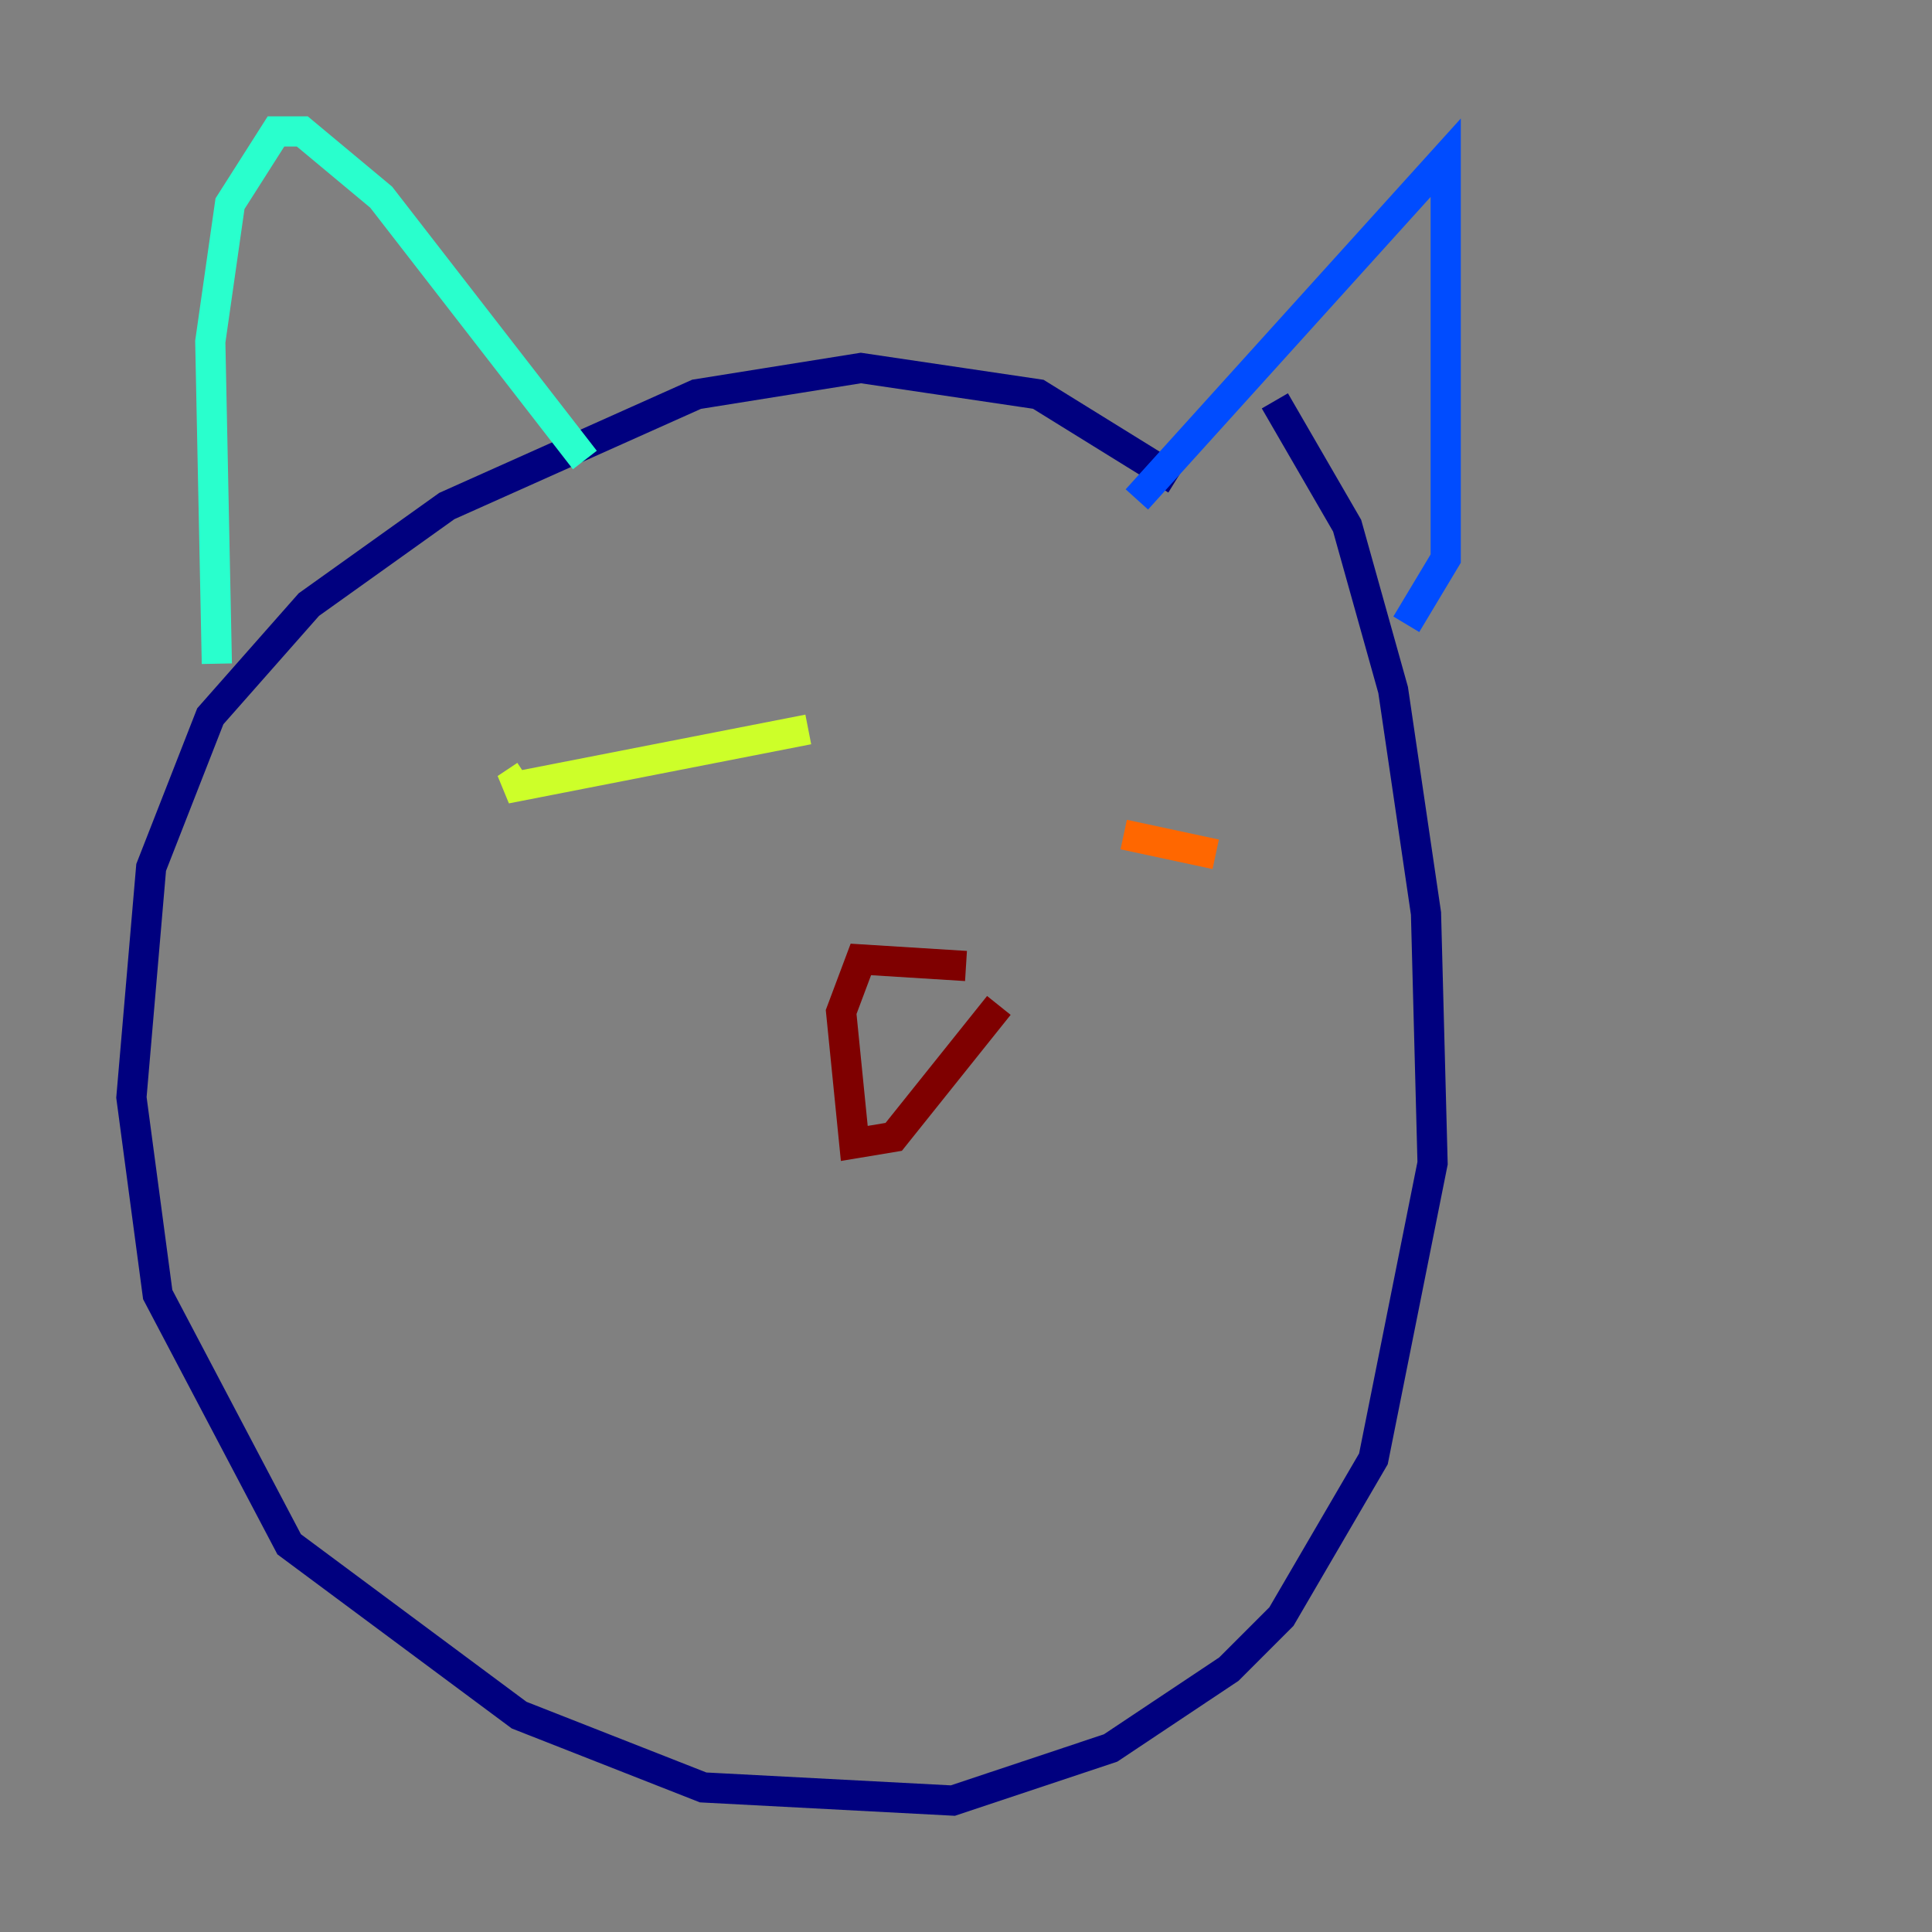 <?xml version="1.0" encoding="utf-8" ?>
<svg baseProfile="tiny" height="128" version="1.2" viewBox="0,0,128,128" width="128" xmlns="http://www.w3.org/2000/svg" xmlns:ev="http://www.w3.org/2001/xml-events" xmlns:xlink="http://www.w3.org/1999/xlink"><rect x="0" y="0" width="128" height="128" fill="#808080" stroke="none"/><defs /><polyline fill="none" points="77.932,31.782 68.789,26.122 57.034,24.381 46.15,26.122 29.605,33.524 20.463,40.054 13.932,47.456 10.014,57.469 8.707,72.707 10.449,85.769 19.157,102.313 34.395,113.633 46.585,118.422 63.129,119.293 73.578,115.809 81.415,110.585 84.898,107.102 90.993,96.653 94.912,77.061 94.476,60.517 92.299,45.714 89.252,34.83 84.463,26.558" stroke="#00007f" stroke-width="2" /><polyline fill="none" points="75.32,33.088 95.782,10.449 95.782,37.007 93.17,41.361" stroke="#004cff" stroke-width="2" /><polyline fill="none" points="38.748,30.476 25.252,13.061 20.027,8.707 18.286,8.707 15.238,13.497 13.932,22.64 14.367,43.973" stroke="#29ffcd" stroke-width="2" /><polyline fill="none" points="34.83,51.374 33.524,52.245 53.551,48.327" stroke="#cdff29" stroke-width="2" /><polyline fill="none" points="74.449,55.292 80.544,56.599" stroke="#ff6700" stroke-width="2" /><polyline fill="none" points="64.0,64.0 57.034,63.565 55.728,67.048 56.599,75.755 59.211,75.32 66.177,66.612" stroke="#7f0000" stroke-width="2" /></svg>